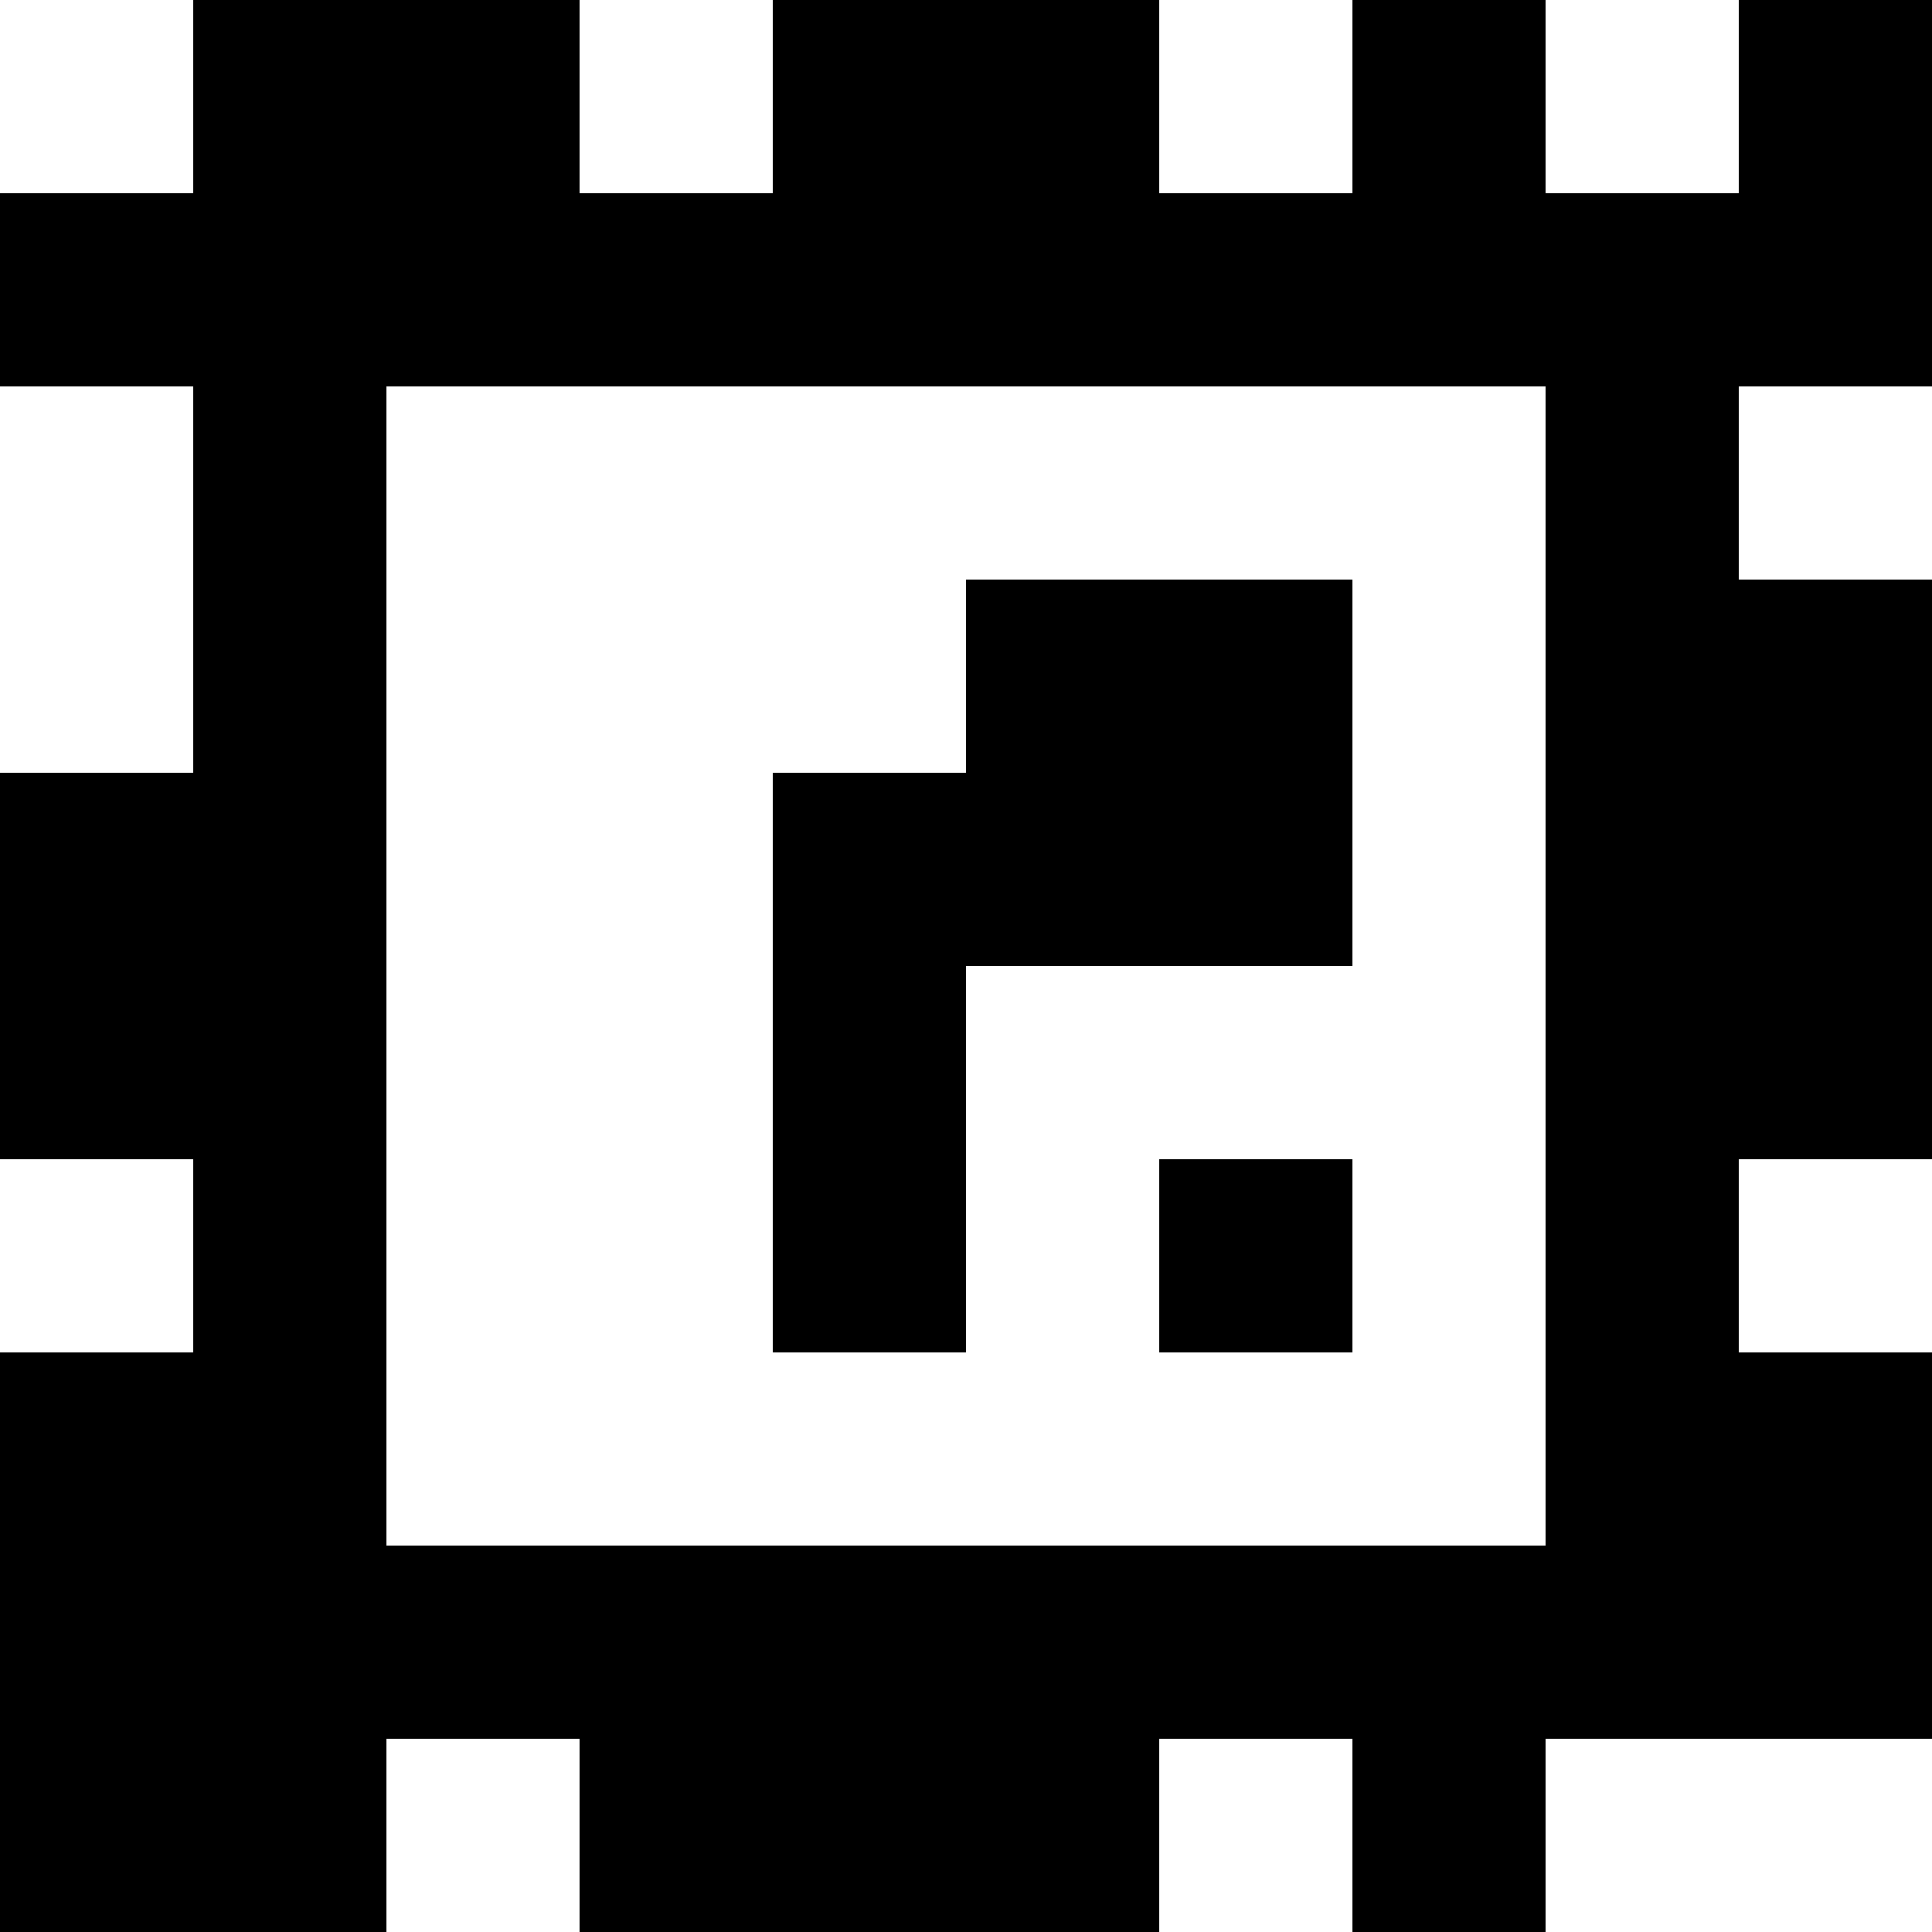 <?xml version="1.0" standalone="yes"?>
<svg xmlns="http://www.w3.org/2000/svg" width="100" height="100">
<rect width="100%" height="100%" fill="#808080" stroke="none"/>
<path style="fill:#ffffff; stroke:none;" d="M0 0L0 10L10 10L10 0L0 0z"/>
<path style="fill:#000000; stroke:none;" d="M10 0L10 10L0 10L0 20L10 20L10 40L0 40L0 60L10 60L10 70L0 70L0 100L20 100L20 90L30 90L30 100L60 100L60 90L70 90L70 100L80 100L80 90L100 90L100 70L90 70L90 60L100 60L100 30L90 30L90 20L100 20L100 0L90 0L90 10L80 10L80 0L70 0L70 10L60 10L60 0L40 0L40 10L30 10L30 0L10 0z"/>
<path style="fill:#ffffff; stroke:none;" d="M30 0L30 10L40 10L40 0L30 0M60 0L60 10L70 10L70 0L60 0M80 0L80 10L90 10L90 0L80 0M0 20L0 40L10 40L10 20L0 20M20 20L20 80L80 80L80 20L20 20M90 20L90 30L100 30L100 20L90 20z"/>
<path style="fill:#000000; stroke:none;" d="M50 30L50 40L40 40L40 70L50 70L50 50L70 50L70 30L50 30z"/>
<path style="fill:#ffffff; stroke:none;" d="M0 60L0 70L10 70L10 60L0 60z"/>
<path style="fill:#000000; stroke:none;" d="M60 60L60 70L70 70L70 60L60 60z"/>
<path style="fill:#ffffff; stroke:none;" d="M90 60L90 70L100 70L100 60L90 60M20 90L20 100L30 100L30 90L20 90M60 90L60 100L70 100L70 90L60 90M80 90L80 100L100 100L100 90L80 90z"/>
</svg>
